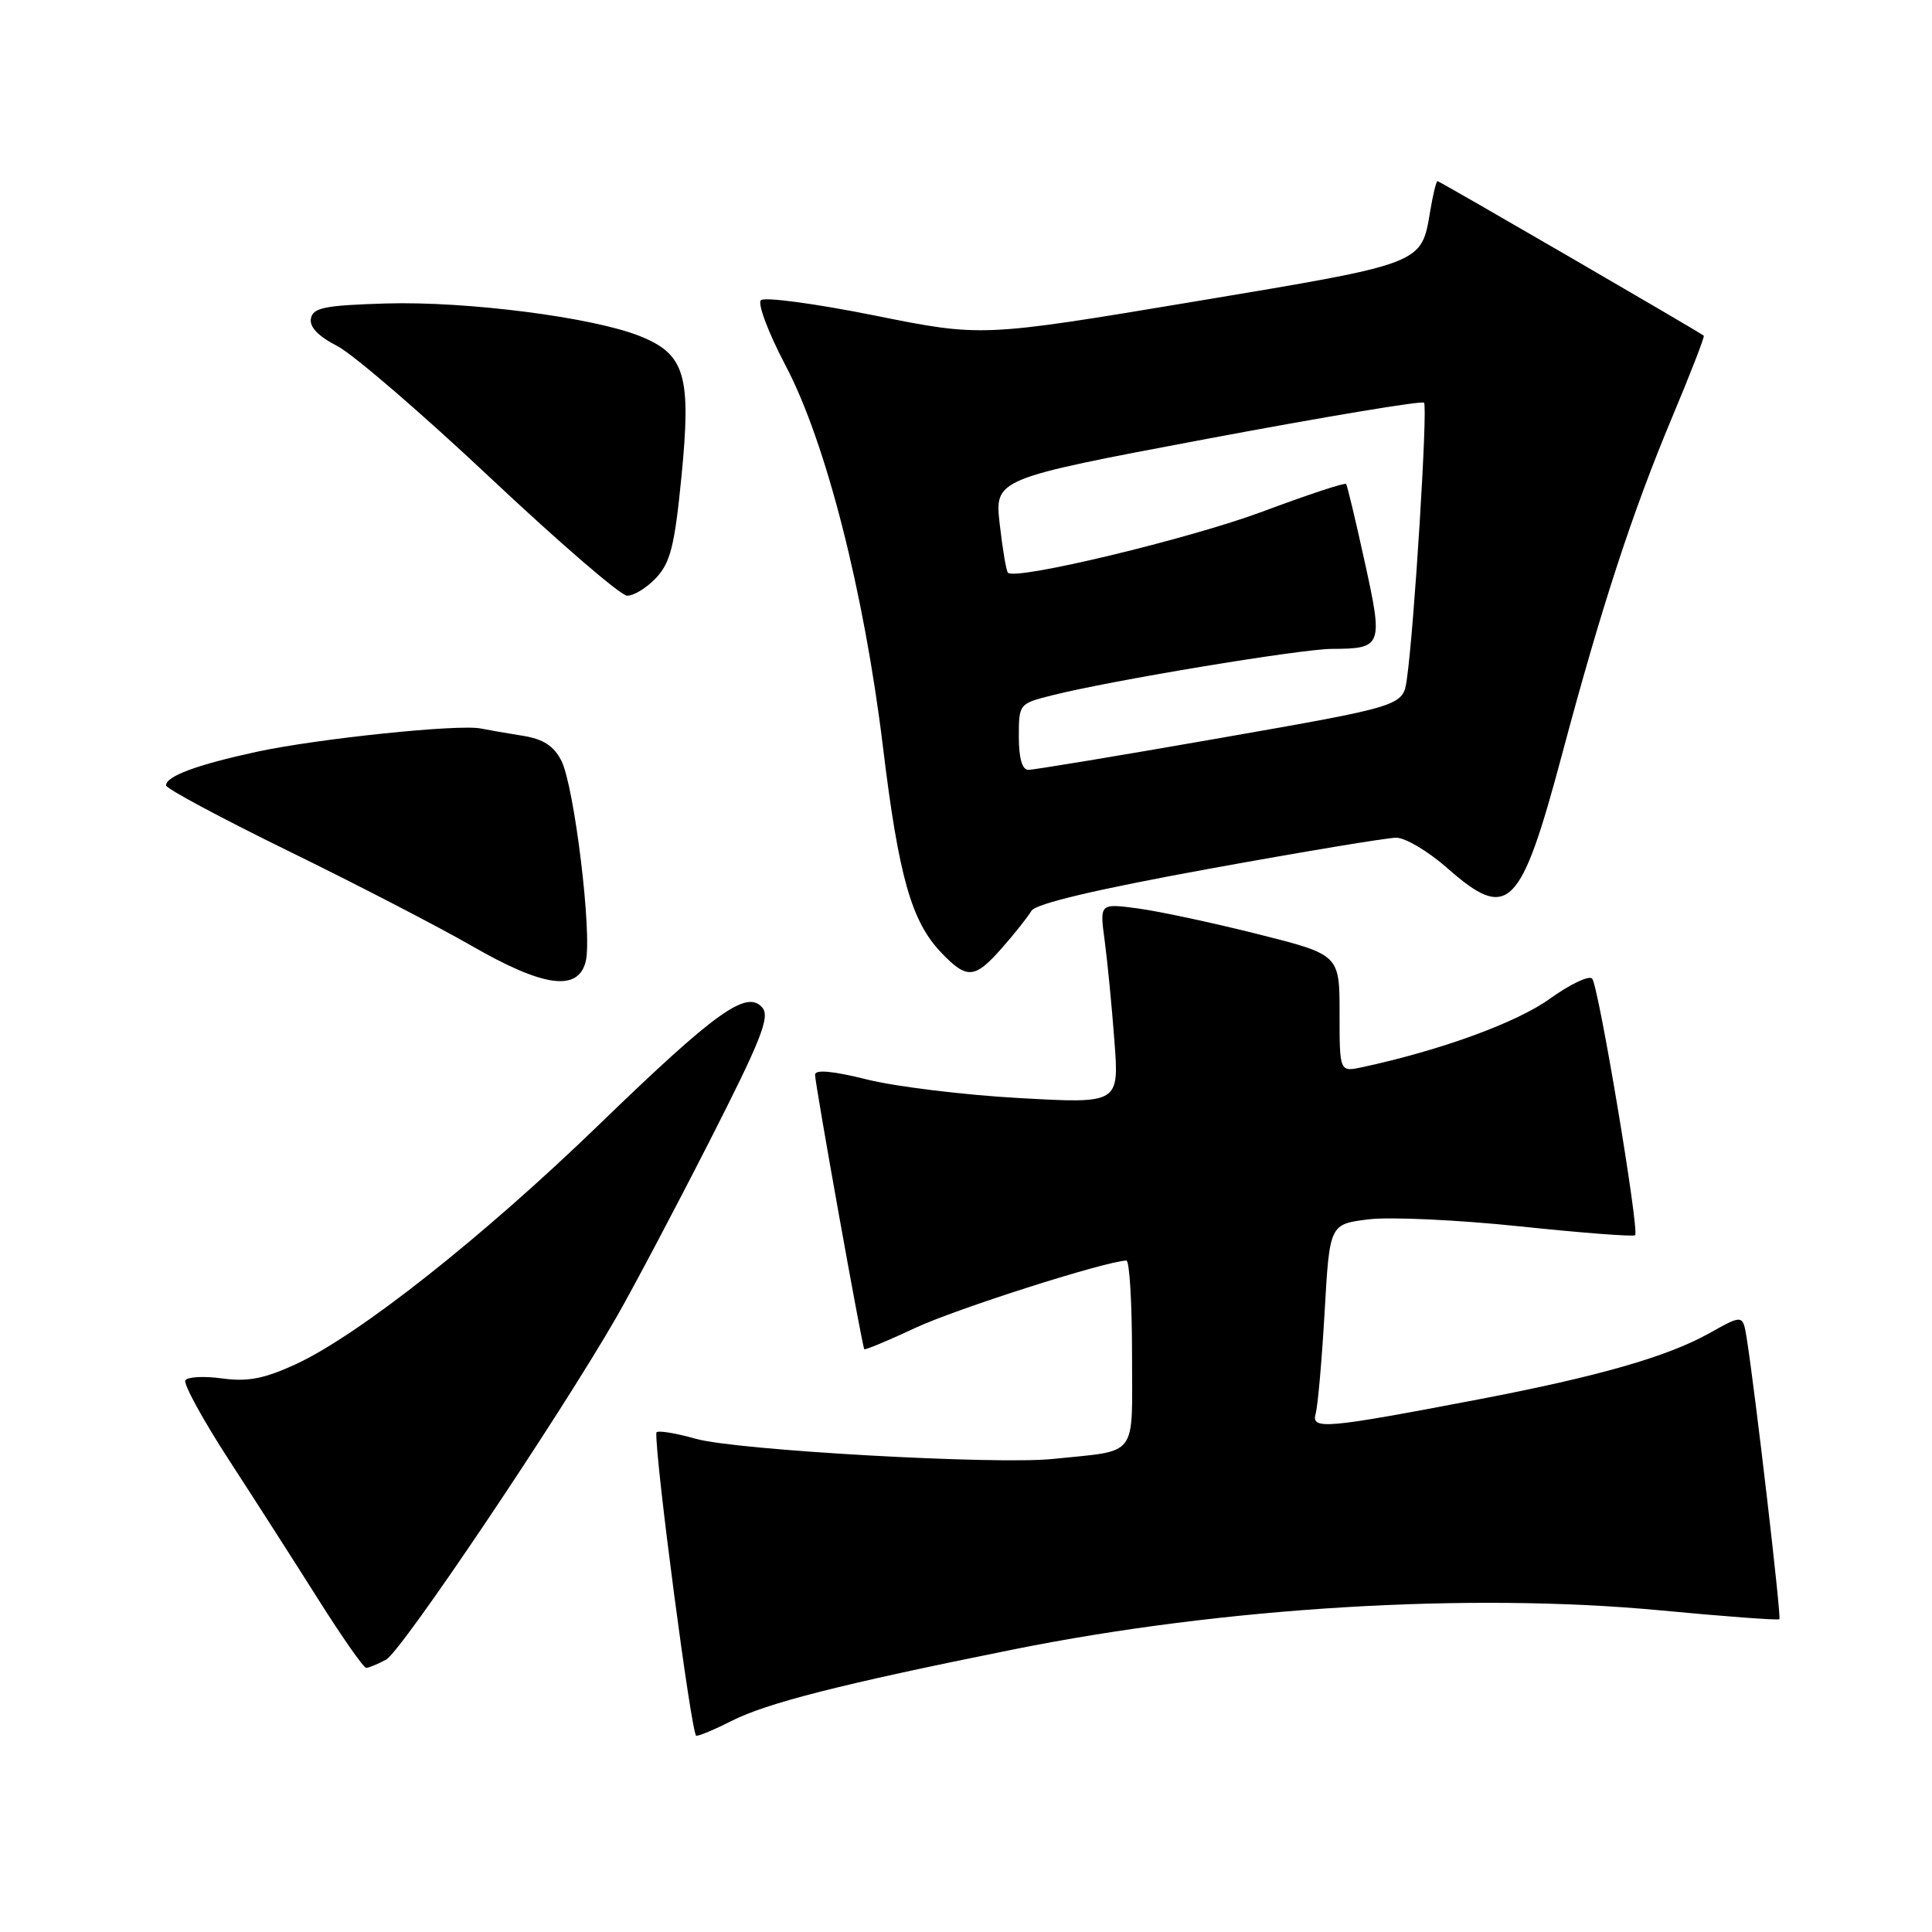 <?xml version="1.0" encoding="UTF-8" standalone="no"?>
<!DOCTYPE svg PUBLIC "-//W3C//DTD SVG 1.1//EN" "http://www.w3.org/Graphics/SVG/1.1/DTD/svg11.dtd" >
<svg xmlns="http://www.w3.org/2000/svg" xmlns:xlink="http://www.w3.org/1999/xlink" version="1.1" viewBox="0 0 256 256">
 <g >
 <path fill="currentColor"
d=" M 96.88 228.06 C 101.59 225.66 111.42 223.16 134.23 218.57 C 162.12 212.96 194.68 210.99 219.99 213.38 C 228.51 214.19 235.62 214.72 235.78 214.55 C 236.05 214.28 232.58 184.44 231.45 177.34 C 230.94 174.17 230.94 174.17 226.53 176.64 C 220.94 179.77 211.86 182.37 196.00 185.41 C 175.58 189.31 173.73 189.48 174.33 187.32 C 174.62 186.32 175.15 180.26 175.52 173.85 C 176.18 162.21 176.18 162.21 181.34 161.57 C 184.18 161.22 193.20 161.64 201.38 162.50 C 209.57 163.36 216.44 163.89 216.66 163.67 C 217.25 163.08 211.82 130.63 210.97 129.67 C 210.56 129.21 208.03 130.42 205.33 132.36 C 200.95 135.51 190.90 139.17 180.50 141.41 C 177.50 142.05 177.50 142.05 177.50 134.28 C 177.50 126.50 177.50 126.50 166.65 123.77 C 160.69 122.27 153.53 120.74 150.76 120.37 C 145.71 119.70 145.71 119.70 146.37 124.60 C 146.73 127.30 147.32 133.27 147.66 137.87 C 148.30 146.24 148.30 146.24 135.08 145.50 C 127.80 145.10 118.74 143.99 114.93 143.05 C 110.33 141.90 108.00 141.69 108.00 142.41 C 107.99 143.60 114.22 178.33 114.52 178.77 C 114.62 178.91 117.67 177.65 121.29 175.95 C 126.68 173.43 146.39 167.14 149.25 167.03 C 149.66 167.01 150.00 172.60 150.00 179.45 C 150.00 193.40 150.97 192.12 139.50 193.32 C 131.97 194.10 97.62 192.17 92.25 190.66 C 89.36 189.85 86.98 189.48 86.97 189.84 C 86.79 193.20 91.64 230.00 92.26 230.00 C 92.71 230.00 94.79 229.13 96.88 228.06 Z  M 51.16 219.91 C 53.19 218.83 74.11 187.71 81.70 174.50 C 83.91 170.65 89.44 160.19 93.99 151.26 C 100.80 137.90 102.05 134.76 101.03 133.54 C 98.99 131.08 94.90 134.00 79.44 148.96 C 63.93 163.97 47.48 176.96 39.14 180.79 C 34.98 182.70 32.82 183.11 29.44 182.65 C 27.05 182.32 24.85 182.43 24.56 182.90 C 24.28 183.36 26.84 188.06 30.27 193.35 C 33.70 198.63 39.07 207.01 42.20 211.97 C 45.34 216.94 48.18 221.00 48.52 221.00 C 48.86 221.00 50.05 220.51 51.16 219.91 Z  M 77.61 127.40 C 78.50 123.87 76.10 104.16 74.38 100.79 C 73.37 98.82 71.98 97.93 69.25 97.49 C 67.19 97.16 64.69 96.73 63.70 96.53 C 60.76 95.93 42.06 97.88 34.05 99.61 C 26.10 101.33 22.00 102.85 22.00 104.07 C 22.00 104.49 29.31 108.40 38.25 112.78 C 47.19 117.15 58.10 122.80 62.50 125.33 C 72.01 130.81 76.60 131.44 77.61 127.40 Z  M 132.81 125.56 C 134.47 123.67 136.21 121.48 136.67 120.69 C 137.22 119.75 145.15 117.87 160.16 115.13 C 172.63 112.86 183.81 111.00 185.01 111.00 C 186.21 111.00 189.24 112.80 191.74 115.00 C 199.88 122.17 201.48 120.57 207.04 99.74 C 212.20 80.42 216.30 67.85 221.58 55.26 C 224.02 49.44 225.90 44.59 225.76 44.48 C 225.04 43.91 190.75 24.00 190.48 24.00 C 190.31 24.00 189.88 25.76 189.52 27.91 C 188.31 35.06 188.86 34.85 158.20 39.97 C 130.08 44.66 130.08 44.66 115.87 41.80 C 108.05 40.23 101.28 39.32 100.82 39.78 C 100.36 40.24 101.83 44.14 104.10 48.45 C 109.43 58.56 114.50 78.43 117.00 99.00 C 119.08 116.15 120.77 122.11 124.73 126.24 C 128.15 129.81 129.16 129.72 132.81 125.56 Z  M 86.93 76.58 C 88.83 74.56 89.39 72.33 90.29 63.22 C 91.62 49.75 90.79 46.93 84.77 44.53 C 78.55 42.04 61.89 39.90 51.17 40.21 C 43.03 40.46 41.47 40.76 41.20 42.20 C 40.98 43.32 42.16 44.55 44.69 45.85 C 46.78 46.93 55.92 54.80 65.00 63.34 C 74.08 71.88 82.21 78.89 83.08 78.93 C 83.94 78.97 85.68 77.91 86.93 76.58 Z  M 135.00 97.62 C 135.00 93.28 135.04 93.23 139.38 92.14 C 147.17 90.17 172.34 86.00 176.47 85.98 C 183.17 85.96 183.29 85.62 180.83 74.44 C 179.63 68.97 178.52 64.33 178.37 64.13 C 178.21 63.92 173.23 65.57 167.29 67.79 C 157.67 71.38 134.59 76.93 133.56 75.89 C 133.33 75.67 132.85 72.78 132.47 69.47 C 131.79 63.45 131.79 63.45 159.98 58.14 C 175.49 55.23 188.41 53.07 188.69 53.36 C 189.21 53.87 187.37 83.48 186.41 90.03 C 185.90 93.55 185.90 93.55 161.70 97.79 C 148.39 100.12 136.94 102.02 136.25 102.01 C 135.44 102.00 135.00 100.45 135.00 97.62 Z "/>
</g>
</svg>